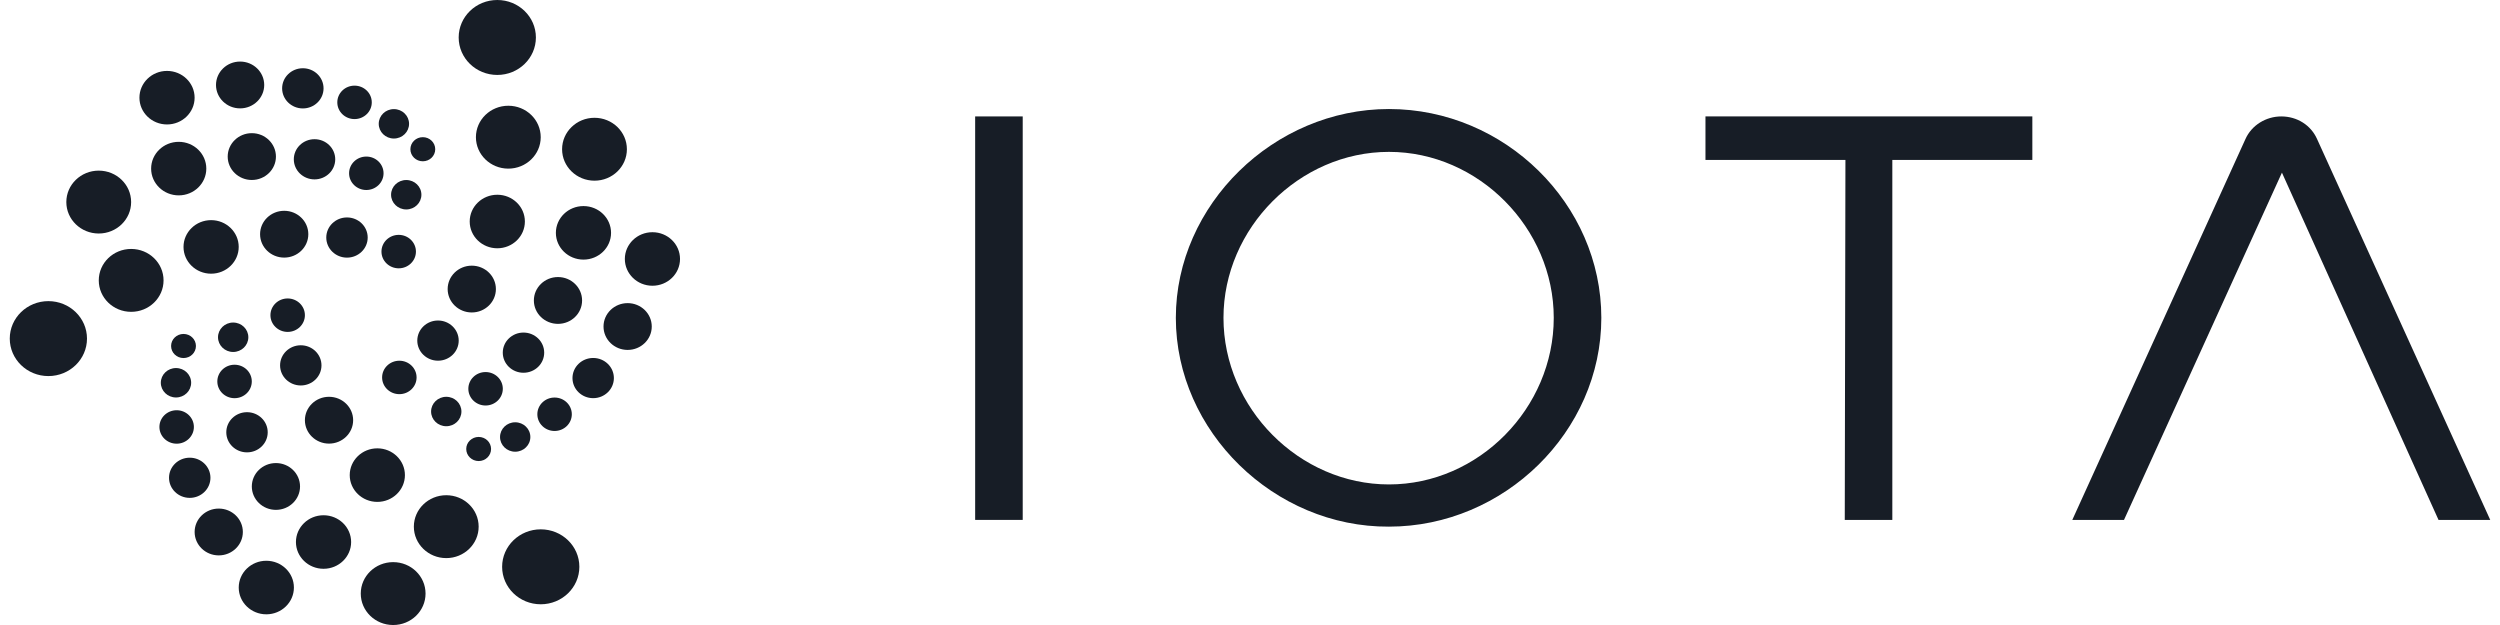 <svg width="128" height="32" viewBox="0 0 128 32" fill="none" xmlns="http://www.w3.org/2000/svg">
<g id="Group">
<g id="Group 7895">
<g id="Group_2">
<g id="Group_3">
<path id="Vector" d="M52.363 5.961H49.928V26.619H52.363V5.961Z" fill="#171D26"/>
</g>
</g>
<g id="Group_4">
<g id="Group_5">
<path id="Vector_2" d="M60.203 16.273C60.203 10.484 65.218 5.582 71.114 5.582C77.045 5.582 81.988 10.448 81.988 16.273C81.988 22.098 77.011 26.964 71.114 26.964C65.252 26.997 60.203 22.098 60.203 16.273ZM79.552 16.273C79.552 11.683 75.704 7.776 71.114 7.776C66.524 7.776 62.642 11.683 62.642 16.273C62.642 20.9 66.524 24.803 71.114 24.803C75.704 24.803 79.552 20.9 79.552 16.273Z" fill="#171D26"/>
</g>
</g>
<g id="Group_6">
<g id="Group_7">
<path id="Vector_3" d="M94.486 8.188H87.32V5.961H104.056V8.188H96.887V26.619H94.452L94.486 8.188Z" fill="#171D26"/>
</g>
</g>
<g id="Group_8">
<g id="Group_9">
<path id="Vector_4" d="M116.835 8.839L108.749 26.619H106.102L114.964 7.126C115.282 6.406 116.024 5.961 116.801 5.961C117.611 5.961 118.319 6.406 118.637 7.126L127.5 26.619H124.852L116.835 8.839Z" fill="#171D26"/>
</g>
</g>
</g>
<g id="Group_10">
<g id="Group_11">
<path id="Vector_5" d="M25.461 3.837C26.553 3.837 27.438 2.978 27.438 1.918C27.438 0.859 26.553 0 25.461 0C24.369 0 23.484 0.859 23.484 1.918C23.484 2.978 24.369 3.837 25.461 3.837Z" fill="#171D26"/>
</g>
<g id="Group_12">
<path id="Vector_6" d="M27.686 30.939C28.778 30.939 29.663 30.08 29.663 29.02C29.663 27.96 28.778 27.102 27.686 27.102C26.594 27.102 25.709 27.96 25.709 29.02C25.709 30.08 26.594 30.939 27.686 30.939Z" fill="#171D26"/>
</g>
<g id="Group_13">
<path id="Vector_7" d="M26.026 8.634C26.942 8.634 27.685 7.913 27.685 7.024C27.685 6.135 26.942 5.414 26.026 5.414C25.11 5.414 24.367 6.135 24.367 7.024C24.367 7.913 25.11 8.634 26.026 8.634Z" fill="#171D26"/>
</g>
<g id="Group_14">
<path id="Vector_8" d="M30.438 9.251C31.354 9.251 32.097 8.53 32.097 7.641C32.097 6.752 31.354 6.031 30.438 6.031C29.522 6.031 28.779 6.752 28.779 7.641C28.779 8.53 29.522 9.251 30.438 9.251Z" fill="#171D26"/>
</g>
<g id="Group_15">
<path id="Vector_9" d="M25.462 12.712C26.242 12.712 26.874 12.099 26.874 11.341C26.874 10.584 26.242 9.971 25.462 9.971C24.681 9.971 24.049 10.584 24.049 11.341C24.049 12.099 24.681 12.712 25.462 12.712Z" fill="#171D26"/>
</g>
<g id="Group_16">
<path id="Vector_10" d="M29.874 13.292C30.654 13.292 31.286 12.679 31.286 11.922C31.286 11.165 30.654 10.551 29.874 10.551C29.093 10.551 28.461 11.165 28.461 11.922C28.461 12.679 29.093 13.292 29.874 13.292Z" fill="#171D26"/>
</g>
<g id="Group_17">
<path id="Vector_11" d="M33.405 14.63C34.185 14.63 34.817 14.017 34.817 13.259C34.817 12.502 34.185 11.889 33.405 11.889C32.625 11.889 31.992 12.502 31.992 13.259C31.992 14.017 32.625 14.63 33.405 14.63Z" fill="#171D26"/>
</g>
<g id="Group_18">
<path id="Vector_12" d="M28.569 16.582C29.251 16.582 29.803 16.046 29.803 15.384C29.803 14.722 29.251 14.185 28.569 14.185C27.887 14.185 27.334 14.722 27.334 15.384C27.334 16.046 27.887 16.582 28.569 16.582Z" fill="#171D26"/>
</g>
<g id="Group_19">
<path id="Vector_13" d="M24.155 15.998C24.837 15.998 25.39 15.461 25.39 14.8C25.39 14.138 24.837 13.602 24.155 13.602C23.473 13.602 22.92 14.138 22.92 14.8C22.92 15.461 23.473 15.998 24.155 15.998Z" fill="#171D26"/>
</g>
<g id="Group_20">
<path id="Vector_14" d="M32.135 17.916C32.817 17.916 33.37 17.38 33.37 16.718C33.37 16.056 32.817 15.52 32.135 15.52C31.453 15.52 30.9 16.056 30.9 16.718C30.9 17.38 31.453 17.916 32.135 17.916Z" fill="#171D26"/>
</g>
<g id="Group_21">
<path id="Vector_15" d="M26.802 19.085C27.388 19.085 27.863 18.625 27.863 18.056C27.863 17.488 27.388 17.027 26.802 17.027C26.217 17.027 25.742 17.488 25.742 18.056C25.742 18.625 26.217 19.085 26.802 19.085Z" fill="#171D26"/>
</g>
<g id="Group_22">
<path id="Vector_16" d="M30.371 20.386C30.956 20.386 31.431 19.925 31.431 19.357C31.431 18.789 30.956 18.328 30.371 18.328C29.785 18.328 29.311 18.789 29.311 19.357C29.311 19.925 29.785 20.386 30.371 20.386Z" fill="#171D26"/>
</g>
<g id="Group_23">
<path id="Vector_17" d="M22.426 18.468C23.011 18.468 23.486 18.007 23.486 17.439C23.486 16.871 23.011 16.41 22.426 16.41C21.84 16.41 21.365 16.871 21.365 17.439C21.365 18.007 21.84 18.468 22.426 18.468Z" fill="#171D26"/>
</g>
<g id="Group_24">
<path id="Vector_18" d="M24.861 20.762C25.348 20.762 25.744 20.378 25.744 19.905C25.744 19.432 25.348 19.049 24.861 19.049C24.374 19.049 23.979 19.432 23.979 19.905C23.979 20.378 24.374 20.762 24.861 20.762Z" fill="#171D26"/>
</g>
<g id="Group_25">
<path id="Vector_19" d="M26.378 23.128C26.807 23.128 27.154 22.791 27.154 22.375C27.154 21.958 26.807 21.621 26.378 21.621C25.949 21.621 25.602 21.958 25.602 22.375C25.602 22.791 25.949 23.128 26.378 23.128Z" fill="#171D26"/>
</g>
<g id="Group_26">
<path id="Vector_20" d="M24.507 23.606C24.859 23.606 25.143 23.329 25.143 22.988C25.143 22.648 24.859 22.371 24.507 22.371C24.156 22.371 23.871 22.648 23.871 22.988C23.871 23.329 24.156 23.606 24.507 23.606Z" fill="#171D26"/>
</g>
<g id="Group_27">
<path id="Vector_21" d="M22.849 21.823C23.277 21.823 23.625 21.486 23.625 21.07C23.625 20.654 23.277 20.316 22.849 20.316C22.42 20.316 22.072 20.654 22.072 21.07C22.072 21.486 22.42 21.823 22.849 21.823Z" fill="#171D26"/>
</g>
<g id="Group_28">
<path id="Vector_22" d="M20.447 20.181C20.934 20.181 21.329 19.798 21.329 19.325C21.329 18.852 20.934 18.469 20.447 18.469C19.959 18.469 19.564 18.852 19.564 19.325C19.564 19.798 19.959 20.181 20.447 20.181Z" fill="#171D26"/>
</g>
<g id="Group_29">
<path id="Vector_23" d="M20.414 13.738C20.901 13.738 21.296 13.355 21.296 12.882C21.296 12.409 20.901 12.025 20.414 12.025C19.926 12.025 19.531 12.409 19.531 12.882C19.531 13.355 19.926 13.738 20.414 13.738Z" fill="#171D26"/>
</g>
<g id="Group_30">
<path id="Vector_24" d="M20.8 10.724C21.229 10.724 21.576 10.386 21.576 9.97C21.576 9.554 21.229 9.217 20.8 9.217C20.371 9.217 20.023 9.554 20.023 9.97C20.023 10.386 20.371 10.724 20.8 10.724Z" fill="#171D26"/>
</g>
<g id="Group_31">
<path id="Vector_25" d="M21.648 8.258C21.999 8.258 22.284 7.982 22.284 7.641C22.284 7.3 21.999 7.023 21.648 7.023C21.297 7.023 21.012 7.3 21.012 7.641C21.012 7.982 21.297 8.258 21.648 8.258Z" fill="#171D26"/>
</g>
<g id="Group_32">
<path id="Vector_26" d="M20.167 7.093C20.596 7.093 20.944 6.756 20.944 6.339C20.944 5.923 20.596 5.586 20.167 5.586C19.738 5.586 19.391 5.923 19.391 6.339C19.391 6.756 19.738 7.093 20.167 7.093Z" fill="#171D26"/>
</g>
<g id="Group_33">
<path id="Vector_27" d="M28.394 22.066C28.882 22.066 29.277 21.683 29.277 21.21C29.277 20.737 28.882 20.354 28.394 20.354C27.907 20.354 27.512 20.737 27.512 21.21C27.512 21.683 27.907 22.066 28.394 22.066Z" fill="#171D26"/>
</g>
<g id="Group_34">
<path id="Vector_28" d="M18.152 6.097C18.639 6.097 19.035 5.714 19.035 5.241C19.035 4.768 18.639 4.385 18.152 4.385C17.665 4.385 17.27 4.768 17.27 5.241C17.27 5.714 17.665 6.097 18.152 6.097Z" fill="#171D26"/>
</g>
<g id="Group_35">
<path id="Vector_29" d="M18.756 9.728C19.243 9.728 19.638 9.345 19.638 8.872C19.638 8.399 19.243 8.016 18.756 8.016C18.268 8.016 17.873 8.399 17.873 8.872C17.873 9.345 18.268 9.728 18.756 9.728Z" fill="#171D26"/>
</g>
<g id="Group_36">
<path id="Vector_30" d="M17.765 13.191C18.351 13.191 18.826 12.73 18.826 12.162C18.826 11.594 18.351 11.133 17.765 11.133C17.18 11.133 16.705 11.594 16.705 12.162C16.705 12.73 17.18 13.191 17.765 13.191Z" fill="#171D26"/>
</g>
<g id="Group_37">
<path id="Vector_31" d="M14.551 13.189C15.233 13.189 15.786 12.653 15.786 11.991C15.786 11.329 15.233 10.793 14.551 10.793C13.869 10.793 13.316 11.329 13.316 11.991C13.316 12.653 13.869 13.189 14.551 13.189Z" fill="#171D26"/>
</g>
<g id="Group_38">
<path id="Vector_32" d="M10.809 14.013C11.589 14.013 12.222 13.399 12.222 12.642C12.222 11.885 11.589 11.271 10.809 11.271C10.029 11.271 9.396 11.885 9.396 12.642C9.396 13.399 10.029 14.013 10.809 14.013Z" fill="#171D26"/>
</g>
<g id="Group_39">
<path id="Vector_33" d="M6.716 15.966C7.632 15.966 8.374 15.245 8.374 14.356C8.374 13.467 7.632 12.746 6.716 12.746C5.799 12.746 5.057 13.467 5.057 14.356C5.057 15.245 5.799 15.966 6.716 15.966Z" fill="#171D26"/>
</g>
<g id="Group_40">
<path id="Vector_34" d="M2.477 19.255C3.569 19.255 4.454 18.396 4.454 17.336C4.454 16.277 3.569 15.418 2.477 15.418C1.385 15.418 0.5 16.277 0.5 17.336C0.5 18.396 1.385 19.255 2.477 19.255Z" fill="#171D26"/>
</g>
<g id="Group_41">
<path id="Vector_35" d="M5.055 11.956C5.972 11.956 6.714 11.235 6.714 10.346C6.714 9.457 5.972 8.736 5.055 8.736C4.139 8.736 3.396 9.457 3.396 10.346C3.396 11.235 4.139 11.956 5.055 11.956Z" fill="#171D26"/>
</g>
<g id="Group_42">
<path id="Vector_36" d="M9.151 10.003C9.931 10.003 10.563 9.39 10.563 8.633C10.563 7.875 9.931 7.262 9.151 7.262C8.371 7.262 7.738 7.875 7.738 8.633C7.738 9.39 8.371 10.003 9.151 10.003Z" fill="#171D26"/>
</g>
<g id="Group_43">
<path id="Vector_37" d="M8.551 6.372C9.331 6.372 9.964 5.759 9.964 5.002C9.964 4.245 9.331 3.631 8.551 3.631C7.771 3.631 7.139 4.245 7.139 5.002C7.139 5.759 7.771 6.372 8.551 6.372Z" fill="#171D26"/>
</g>
<g id="Group_44">
<path id="Vector_38" d="M12.293 5.549C12.975 5.549 13.528 5.012 13.528 4.351C13.528 3.689 12.975 3.152 12.293 3.152C11.611 3.152 11.059 3.689 11.059 4.351C11.059 5.012 11.611 5.549 12.293 5.549Z" fill="#171D26"/>
</g>
<g id="Group_45">
<path id="Vector_39" d="M15.506 5.552C16.091 5.552 16.566 5.091 16.566 4.523C16.566 3.955 16.091 3.494 15.506 3.494C14.92 3.494 14.445 3.955 14.445 4.523C14.445 5.091 14.92 5.552 15.506 5.552Z" fill="#171D26"/>
</g>
<g id="Group_46">
<path id="Vector_40" d="M16.103 9.185C16.689 9.185 17.164 8.724 17.164 8.156C17.164 7.588 16.689 7.127 16.103 7.127C15.518 7.127 15.043 7.588 15.043 8.156C15.043 8.724 15.518 9.185 16.103 9.185Z" fill="#171D26"/>
</g>
<g id="Group_47">
<path id="Vector_41" d="M12.893 9.215C13.575 9.215 14.128 8.678 14.128 8.017C14.128 7.355 13.575 6.818 12.893 6.818C12.211 6.818 11.658 7.355 11.658 8.017C11.658 8.678 12.211 9.215 12.893 9.215Z" fill="#171D26"/>
</g>
<g id="Group_48">
<path id="Vector_42" d="M9.396 18.332C9.747 18.332 10.032 18.056 10.032 17.715C10.032 17.374 9.747 17.098 9.396 17.098C9.045 17.098 8.76 17.374 8.76 17.715C8.76 18.056 9.045 18.332 9.396 18.332Z" fill="#171D26"/>
</g>
<g id="Group_49">
<path id="Vector_43" d="M11.938 18.021C12.367 18.021 12.715 17.683 12.715 17.267C12.715 16.851 12.367 16.514 11.938 16.514C11.51 16.514 11.162 16.851 11.162 17.267C11.162 17.683 11.51 18.021 11.938 18.021Z" fill="#171D26"/>
</g>
<g id="Group_50">
<path id="Vector_44" d="M14.728 16.994C15.216 16.994 15.611 16.61 15.611 16.138C15.611 15.665 15.216 15.281 14.728 15.281C14.241 15.281 13.846 15.665 13.846 16.138C13.846 16.61 14.241 16.994 14.728 16.994Z" fill="#171D26"/>
</g>
<g id="Group_51">
<path id="Vector_45" d="M15.4 19.736C15.986 19.736 16.46 19.275 16.46 18.707C16.46 18.138 15.986 17.678 15.4 17.678C14.815 17.678 14.34 18.138 14.34 18.707C14.34 19.275 14.815 19.736 15.4 19.736Z" fill="#171D26"/>
</g>
<g id="Group_52">
<path id="Vector_46" d="M12.009 20.387C12.497 20.387 12.892 20.003 12.892 19.53C12.892 19.057 12.497 18.674 12.009 18.674C11.522 18.674 11.127 19.057 11.127 19.53C11.127 20.003 11.522 20.387 12.009 20.387Z" fill="#171D26"/>
</g>
<g id="Group_53">
<path id="Vector_47" d="M9.011 20.351C9.44 20.351 9.787 20.013 9.787 19.597C9.787 19.181 9.44 18.844 9.011 18.844C8.582 18.844 8.234 19.181 8.234 19.597C8.234 20.013 8.582 20.351 9.011 20.351Z" fill="#171D26"/>
</g>
<g id="Group_54">
<path id="Vector_48" d="M9.045 22.717C9.532 22.717 9.927 22.333 9.927 21.86C9.927 21.387 9.532 21.004 9.045 21.004C8.557 21.004 8.162 21.387 8.162 21.86C8.162 22.333 8.557 22.717 9.045 22.717Z" fill="#171D26"/>
</g>
<g id="Group_55">
<path id="Vector_49" d="M12.646 23.161C13.232 23.161 13.707 22.701 13.707 22.133C13.707 21.564 13.232 21.104 12.646 21.104C12.061 21.104 11.586 21.564 11.586 22.133C11.586 22.701 12.061 23.161 12.646 23.161Z" fill="#171D26"/>
</g>
<g id="Group_56">
<path id="Vector_50" d="M16.846 22.713C17.528 22.713 18.081 22.176 18.081 21.515C18.081 20.853 17.528 20.316 16.846 20.316C16.164 20.316 15.611 20.853 15.611 21.515C15.611 22.176 16.164 22.713 16.846 22.713Z" fill="#171D26"/>
</g>
<g id="Group_57">
<path id="Vector_51" d="M19.319 25.697C20.099 25.697 20.732 25.083 20.732 24.326C20.732 23.569 20.099 22.955 19.319 22.955C18.539 22.955 17.906 23.569 17.906 24.326C17.906 25.083 18.539 25.697 19.319 25.697Z" fill="#171D26"/>
</g>
<g id="Group_58">
<path id="Vector_52" d="M14.127 26.105C14.809 26.105 15.362 25.569 15.362 24.907C15.362 24.245 14.809 23.709 14.127 23.709C13.445 23.709 12.893 24.245 12.893 24.907C12.893 25.569 13.445 26.105 14.127 26.105Z" fill="#171D26"/>
</g>
<g id="Group_59">
<path id="Vector_53" d="M11.2 28.436C11.882 28.436 12.434 27.899 12.434 27.237C12.434 26.576 11.882 26.039 11.2 26.039C10.518 26.039 9.965 26.576 9.965 27.237C9.965 27.899 10.518 28.436 11.2 28.436Z" fill="#171D26"/>
</g>
<g id="Group_60">
<path id="Vector_54" d="M13.635 31.453C14.415 31.453 15.048 30.839 15.048 30.082C15.048 29.325 14.415 28.711 13.635 28.711C12.855 28.711 12.223 29.325 12.223 30.082C12.223 30.839 12.855 31.453 13.635 31.453Z" fill="#171D26"/>
</g>
<g id="Group_61">
<path id="Vector_55" d="M20.13 32.001C21.046 32.001 21.788 31.28 21.788 30.391C21.788 29.502 21.046 28.781 20.13 28.781C19.213 28.781 18.471 29.502 18.471 30.391C18.471 31.28 19.213 32.001 20.13 32.001Z" fill="#171D26"/>
</g>
<g id="Group_62">
<path id="Vector_56" d="M16.565 29.122C17.345 29.122 17.978 28.509 17.978 27.752C17.978 26.995 17.345 26.381 16.565 26.381C15.785 26.381 15.152 26.995 15.152 27.752C15.152 28.509 15.785 29.122 16.565 29.122Z" fill="#171D26"/>
</g>
<g id="Group_63">
<path id="Vector_57" d="M22.848 28.575C23.765 28.575 24.507 27.854 24.507 26.965C24.507 26.076 23.765 25.355 22.848 25.355C21.932 25.355 21.189 26.076 21.189 26.965C21.189 27.854 21.932 28.575 22.848 28.575Z" fill="#171D26"/>
</g>
<g id="Group_64">
<path id="Vector_58" d="M9.715 25.491C10.3 25.491 10.775 25.031 10.775 24.462C10.775 23.894 10.3 23.434 9.715 23.434C9.129 23.434 8.654 23.894 8.654 24.462C8.654 25.031 9.129 25.491 9.715 25.491Z" fill="#171D26"/>
</g>
</g>
</g>
</svg>

